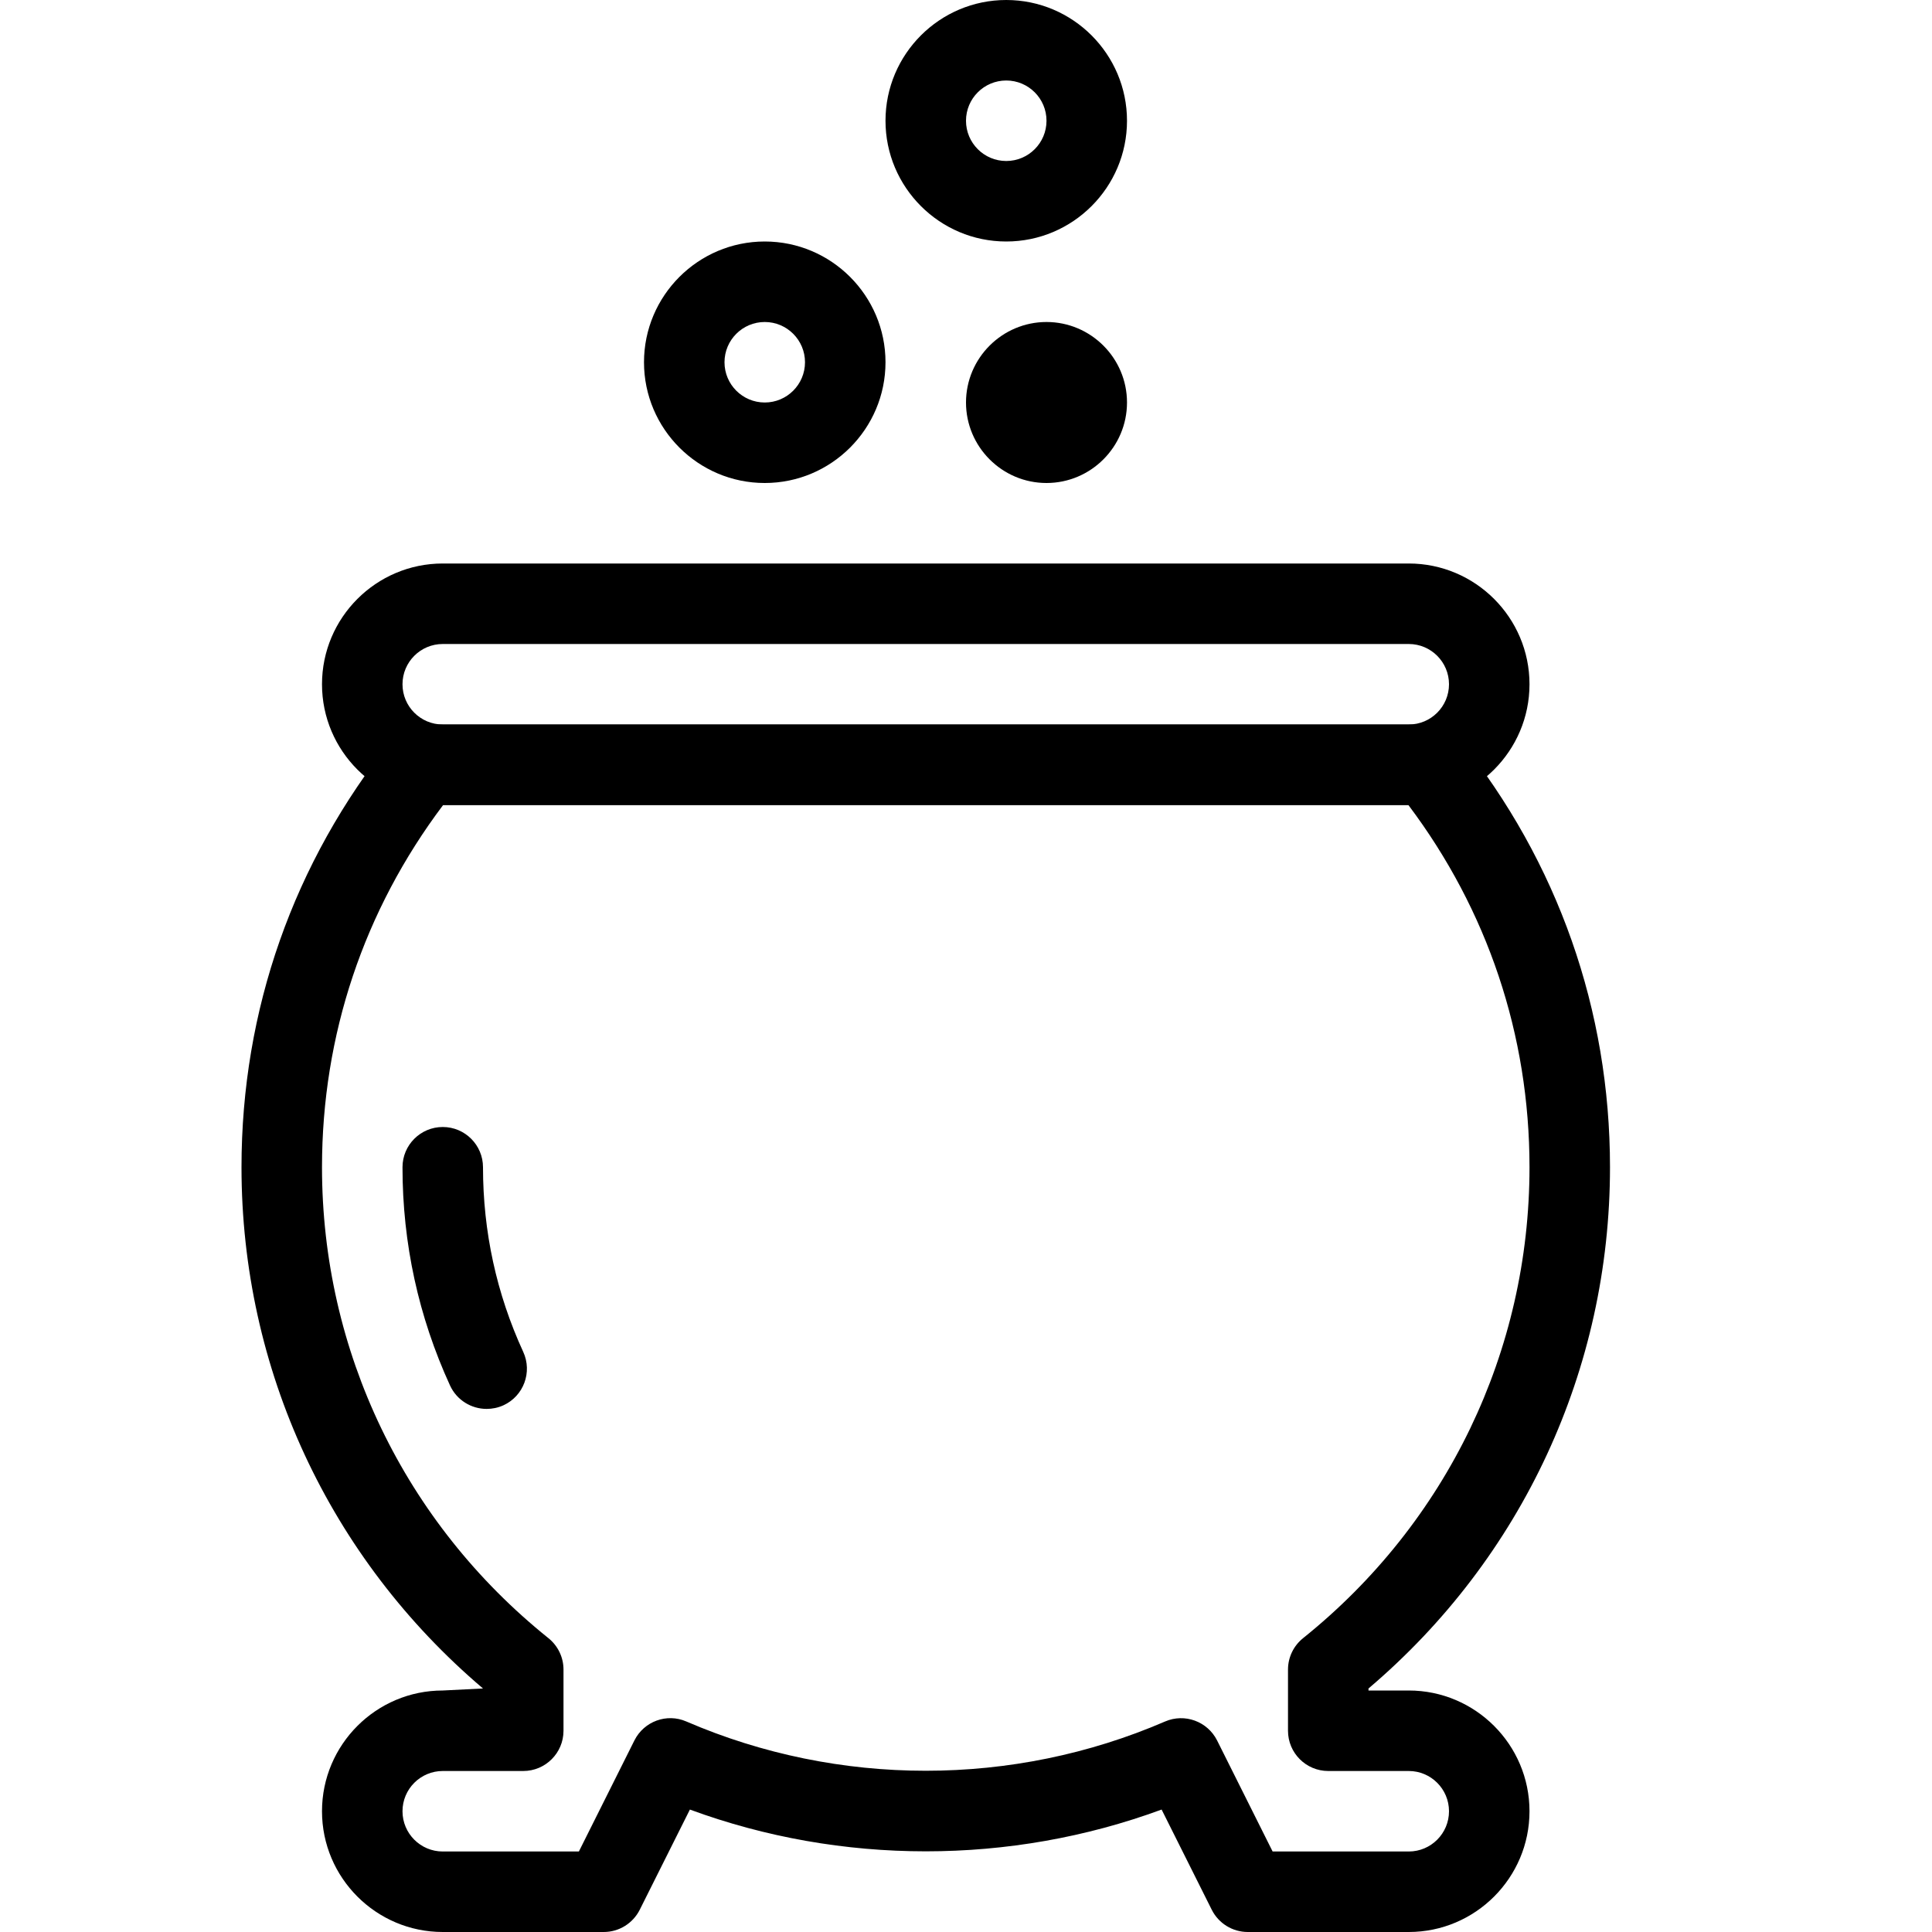 <?xml version="1.0" encoding="iso-8859-1"?>
<!-- Generator: Adobe Illustrator 19.2.1, SVG Export Plug-In . SVG Version: 6.00 Build 0)  -->
<svg version="1.1" xmlns="http://www.w3.org/2000/svg" xmlns:xlink="http://www.w3.org/1999/xlink" x="0px" y="0px"
	 viewBox="0 0 24 24" style="enable-background:new 0 0 24 24;" xml:space="preserve">
<g id="Pompkin">
</g>
<g id="Layer_10">
</g>
<g id="Bat">
</g>
<g id="Ghost">
</g>
<g id="Bone_Hand">
</g>
<g id="Tree_Ghost">
</g>
<g id="Gate">
</g>
<g id="Cemetery_1">
</g>
<g id="Cemetery_2">
</g>
<g id="Devil_x27_s_Fork">
</g>
<g id="Night_Candle">
</g>
<g id="Canlestick">
</g>
<g id="Black_Cat">
</g>
<g id="Witch_Cauldron">
	<g>
		<g>
			<path d="M17.5,24h-2c-0.189,0-0.362-0.107-0.447-0.276l-0.623-1.245c-1.879,0.692-3.981,0.692-5.86,0l-0.623,1.245
				C7.862,23.893,7.689,24,7.5,24h-2C4.673,24,4,23.327,4,22.5S4.673,21,5.5,21L6,20.975c-1.91-1.622-3-3.968-3-6.475
				c0-1.951,0.646-3.788,1.87-5.313C4.965,9.069,5.108,9,5.26,9H17.74c0.152,0,0.295,0.069,0.39,0.187
				C19.354,10.712,20,12.549,20,14.5c0,2.507-1.09,4.854-3,6.475V21h0.5c0.827,0,1.5,0.673,1.5,1.5S18.327,24,17.5,24z M15.809,23
				H17.5c0.276,0,0.5-0.224,0.5-0.5S17.776,22,17.5,22h-1c-0.276,0-0.5-0.224-0.5-0.5v-0.76c0-0.152,0.069-0.295,0.187-0.39
				C17.975,18.915,19,16.783,19,14.5c0-1.642-0.52-3.192-1.505-4.5H5.505C4.52,11.308,4,12.858,4,14.5
				c0,2.283,1.025,4.415,2.813,5.85C6.931,20.445,7,20.588,7,20.74v0.76C7,21.776,6.776,22,6.5,22h-1C5.224,22,5,22.224,5,22.5
				S5.224,23,5.5,23h1.691l0.69-1.38C8,21.383,8.283,21.279,8.526,21.385c1.89,0.816,4.058,0.816,5.947,0
				c0.243-0.105,0.526-0.002,0.646,0.235L15.809,23z"/>
		</g>
		<g>
			<path d="M17.5,10h-12C4.673,10,4,9.327,4,8.5S4.673,7,5.5,7h12C18.327,7,19,7.673,19,8.5S18.327,10,17.5,10z M5.5,8
				C5.224,8,5,8.224,5,8.5S5.224,9,5.5,9h12C17.776,9,18,8.776,18,8.5S17.776,8,17.5,8H5.5z"/>
		</g>
		<g>
			<path d="M6.045,17.502c-0.189,0-0.371-0.108-0.455-0.292C5.199,16.357,5,15.445,5,14.5C5,14.224,5.224,14,5.5,14S6,14.224,6,14.5
				c0,0.8,0.168,1.572,0.5,2.294c0.115,0.251,0.005,0.548-0.246,0.663C6.186,17.488,6.115,17.502,6.045,17.502z"/>
		</g>
		<g>
			<path d="M13,6c-0.551,0-1-0.449-1-1s0.449-1,1-1s1,0.449,1,1S13.551,6,13,6z M13,4.999C13,5,13,5,13,4.999L13.5,5L13,4.999z"/>
		</g>
		<g>
			<path d="M9.5,6C8.673,6,8,5.327,8,4.5S8.673,3,9.5,3S11,3.673,11,4.5S10.327,6,9.5,6z M9.5,4C9.224,4,9,4.224,9,4.5
				S9.224,5,9.5,5S10,4.776,10,4.5S9.776,4,9.5,4z"/>
		</g>
		<g>
			<path d="M12.5,3C11.673,3,11,2.327,11,1.5S11.673,0,12.5,0S14,0.673,14,1.5S13.327,3,12.5,3z M12.5,1C12.224,1,12,1.224,12,1.5
				S12.224,2,12.5,2S13,1.776,13,1.5S12.776,1,12.5,1z"/>
		</g>
	</g>
</g>
<g id="Corn_Candy">
</g>
<g id="Layer_29">
</g>
<g id="Bones">
</g>
<g id="Witch_Broom">
</g>
<g id="Owl">
</g>
<g id="Scythe">
</g>
<g id="Grim_Reaper">
</g>
<g id="Coffin">
</g>
<g id="Dracula">
</g>
<g id="Frankenstein">
</g>
<g id="Layer_40">
</g>
<g id="Toilet_Paper">
</g>
<g id="Skull">
</g>
<g id="Skull_Cake">
</g>
<g id="Eyeball">
</g>
<g id="Castle">
</g>
<g id="Witch_x27_s_Hat">
</g>
<g id="Cobweb_1">
</g>
<g id="Cobweb_2">
</g>
<g id="Spider">
</g>
<g id="Full_Moon">
</g>
<g id="Crescent">
</g>
<g id="Crow">
</g>
<g id="Candy_Holder">
</g>
<g id="Bloody_Knife">
</g>
<g id="Bloody_Axe">
</g>
</svg>
